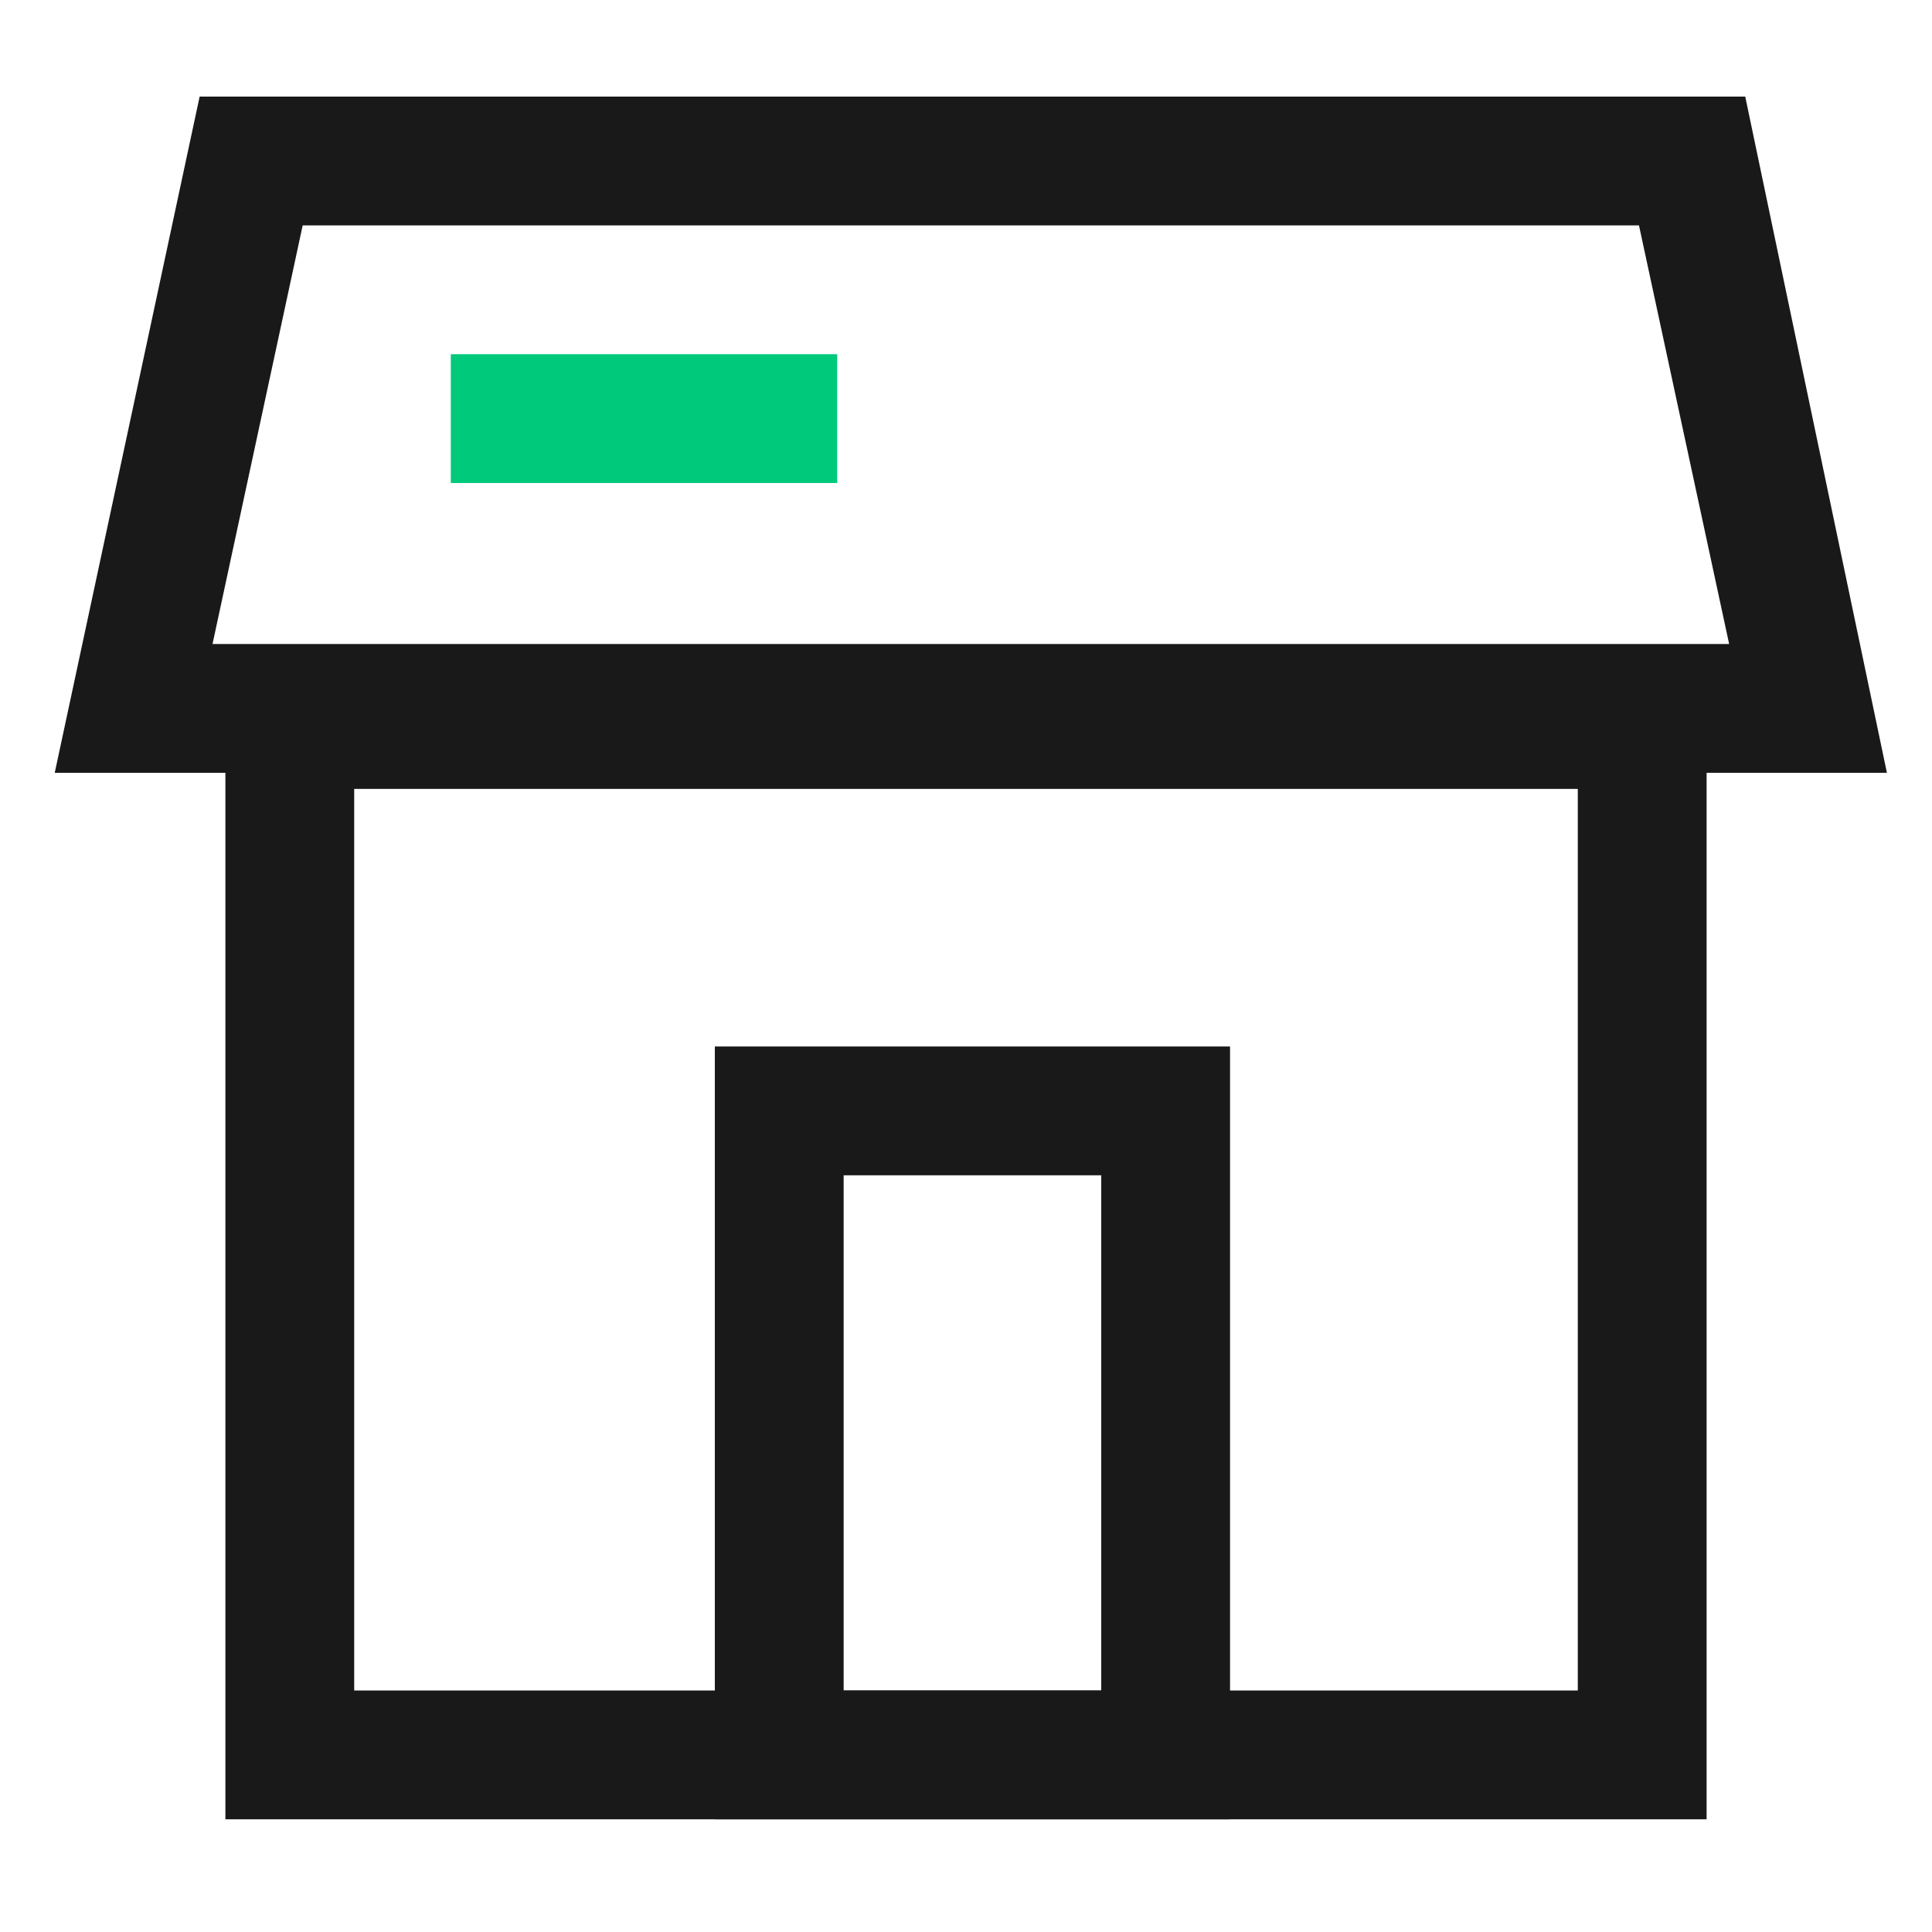 <?xml version="1.0" standalone="no"?><!DOCTYPE svg PUBLIC "-//W3C//DTD SVG 1.1//EN" "http://www.w3.org/Graphics/SVG/1.1/DTD/svg11.dtd"><svg t="1563972717337" class="icon" viewBox="0 0 1024 1024" version="1.1" xmlns="http://www.w3.org/2000/svg" p-id="2260" xmlns:xlink="http://www.w3.org/1999/xlink" width="200" height="200"><defs><style type="text/css"></style></defs><path d="M1000.107 409.6H29.013L105.813 51.2h819.2l75.093 358.4z m-887.467-68.267h803.84L868.693 119.467H160.427L112.64 341.333z" fill="#191919" p-id="2261"></path><path d="M904.533 964.267H119.467v-614.4h785.067v614.4z m-716.8-68.267h648.533v-477.867H187.733v477.867z" fill="#191919" p-id="2262"></path><path d="M238.933 187.733h204.8v68.267H238.933z" fill="#00C97C" p-id="2263"></path><path d="M651.947 964.267h-273.067v-409.6h273.067v409.6z m-204.8-68.267h136.533v-273.067h-136.533v273.067z" fill="#191919" p-id="2264"></path></svg>